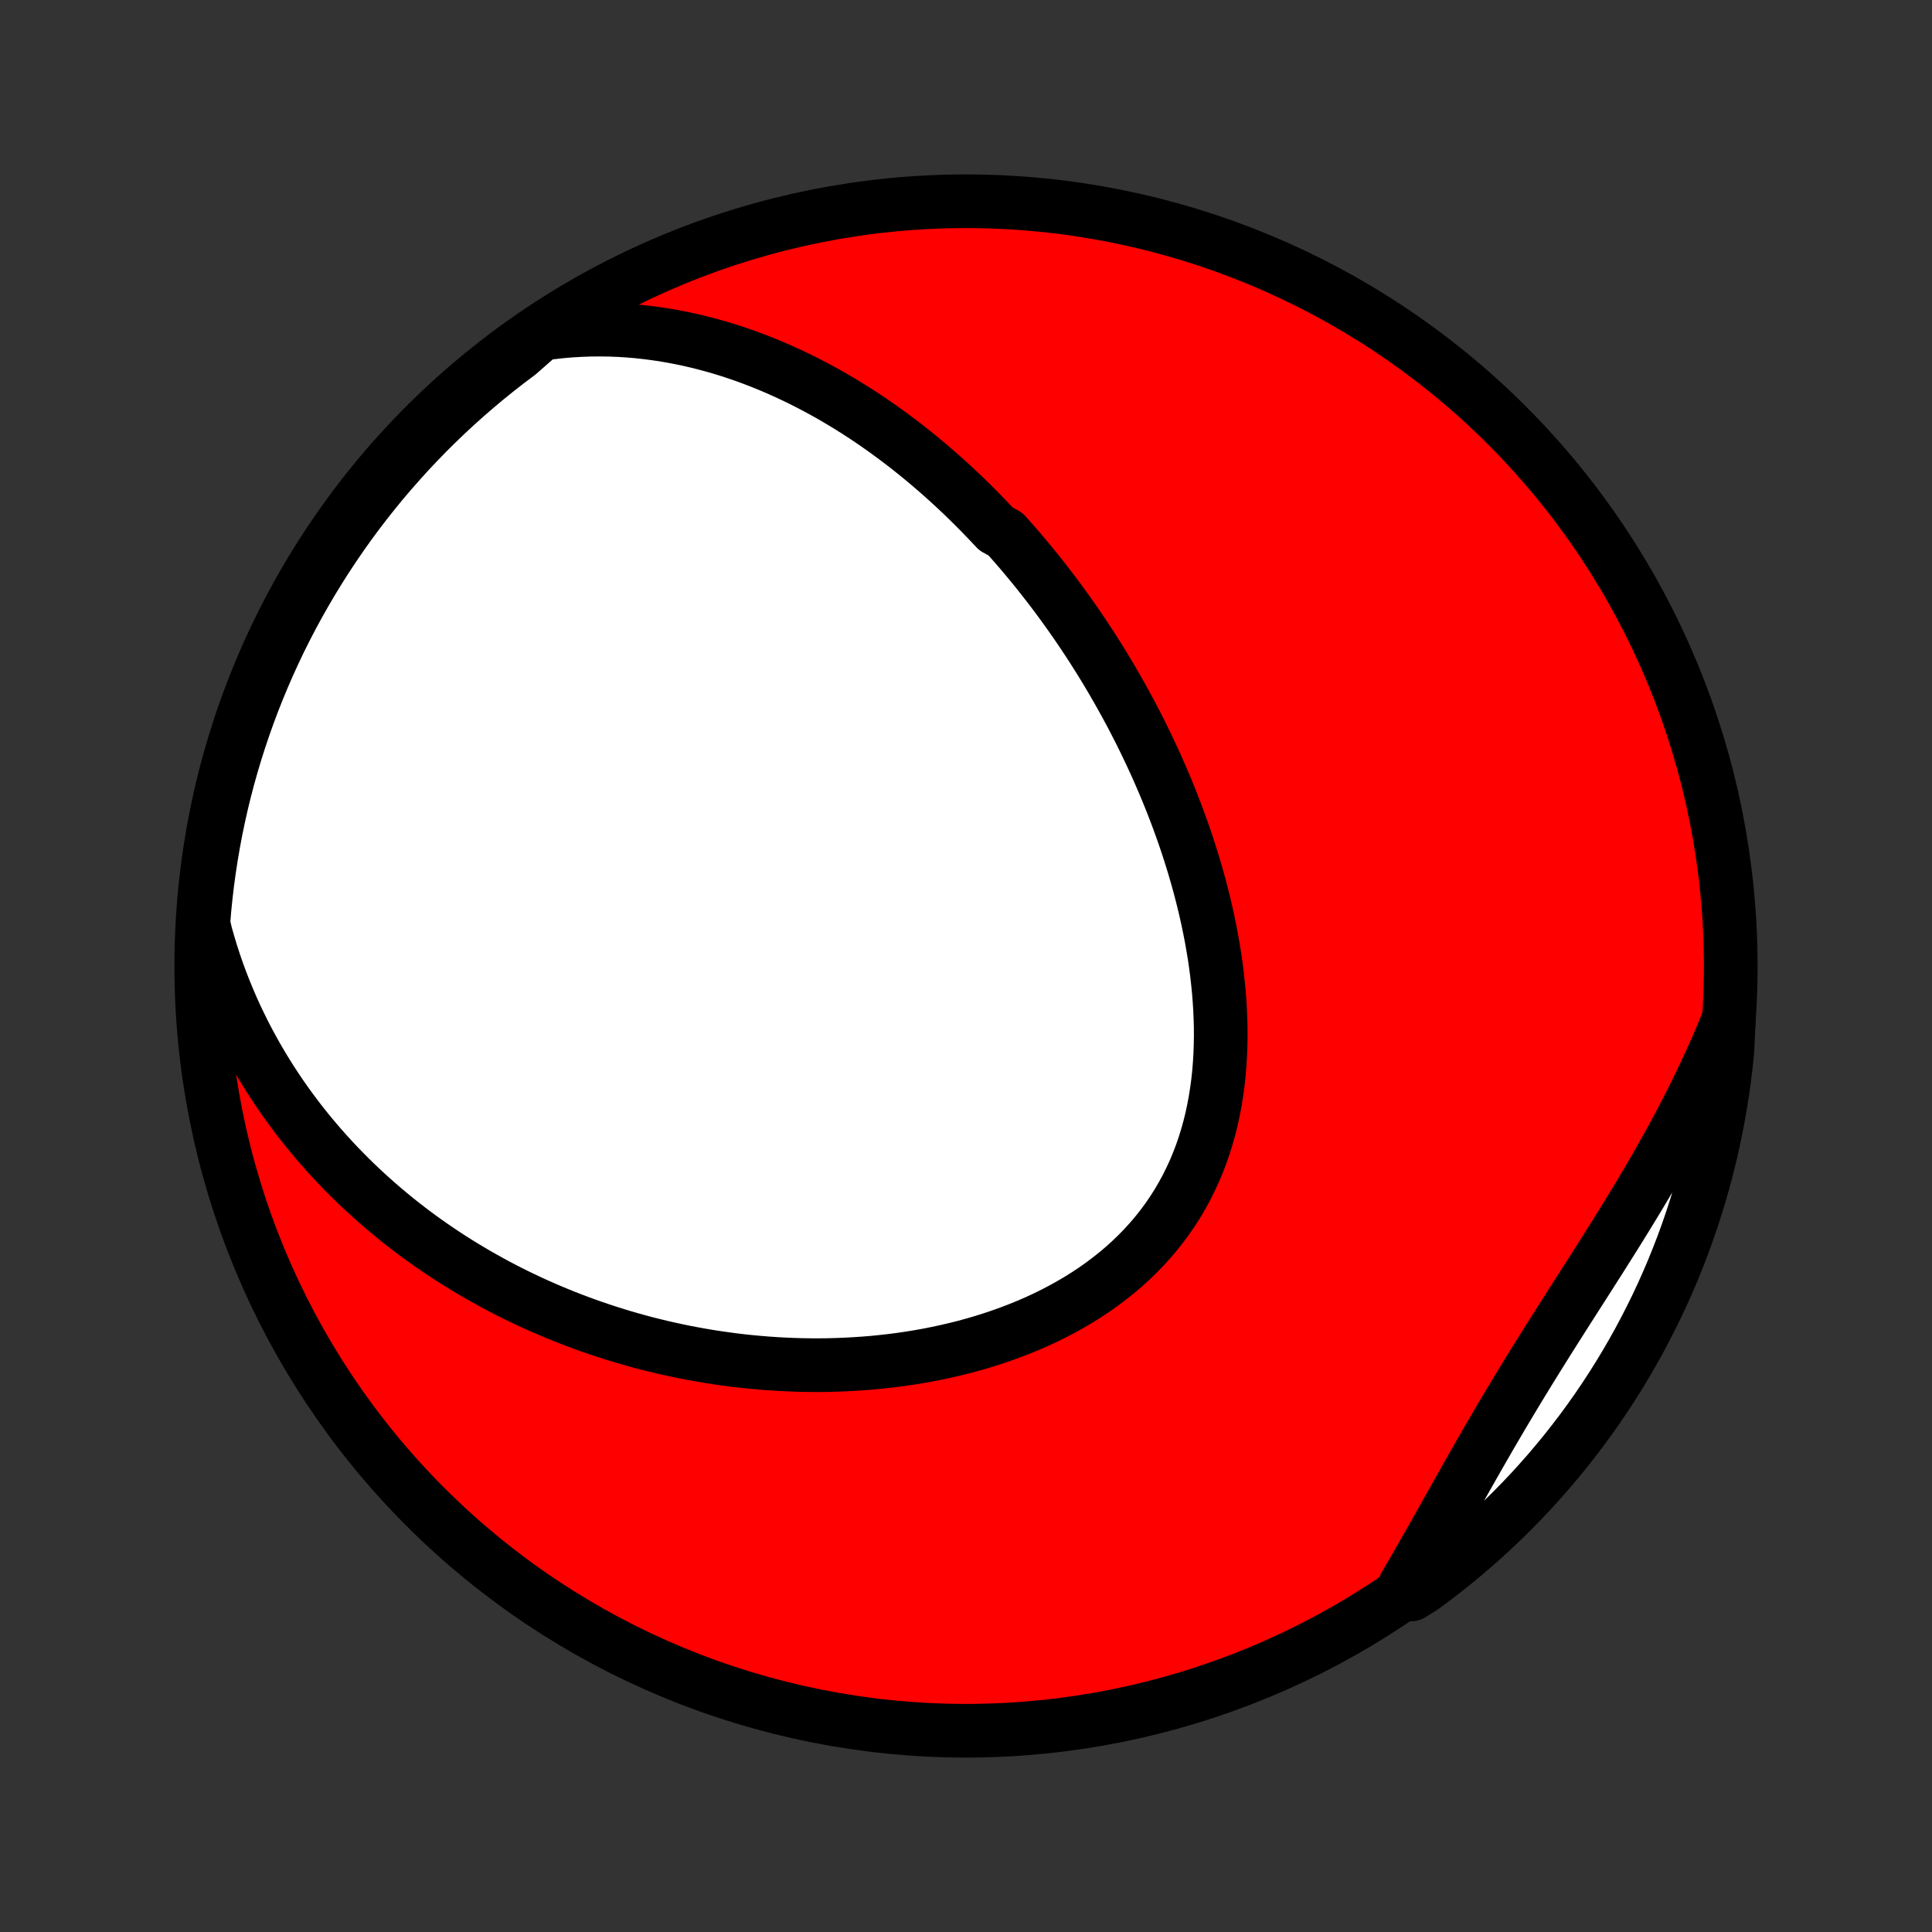 <?xml version="1.0" encoding="utf-8" standalone="no"?>
<!DOCTYPE svg PUBLIC "-//W3C//DTD SVG 1.1//EN"
  "http://www.w3.org/Graphics/SVG/1.1/DTD/svg11.dtd">
<!-- Created with matplotlib (http://matplotlib.org/) -->
<svg height="72pt" version="1.1" viewBox="0 0 72 72" width="72pt" xmlns="http://www.w3.org/2000/svg" xmlns:xlink="http://www.w3.org/1999/xlink">
 <rect x="0" y="0" width="72" height="72" fill="#333333" stroke="none"/>
 <defs>
  <style type="text/css">
*{stroke-linecap:butt;stroke-linejoin:round;}
  </style>
 </defs>
 <g id="figure_1">
  <g id="patch_1">
   <path d="
M0 72
L72 72
L72 0
L0 0
z
" style="fill:none;"/>
  </g>
  <g id="axes_1">
   <g id="PatchCollection_1">
    <defs>
     <path d="
M36 -7.5
C43.558 -7.5 50.808 -10.503 56.153 -15.848
C61.497 -21.192 64.5 -28.442 64.5 -36
C64.5 -43.558 61.497 -50.808 56.153 -56.153
C50.808 -61.497 43.558 -64.5 36 -64.5
C28.442 -64.5 21.192 -61.497 15.848 -56.153
C10.503 -50.808 7.5 -43.558 7.5 -36
C7.5 -28.442 10.503 -21.192 15.848 -15.848
C21.192 -10.503 28.442 -7.5 36 -7.5
z
" id="C0_0_a811fe30f3"/>
     <path d="
M20.163 -59.555
L20.536 -59.606
L20.905 -59.648
L21.271 -59.679
L21.634 -59.7
L21.993 -59.713
L22.348 -59.716
L22.699 -59.712
L23.047 -59.699
L23.39 -59.678
L23.729 -59.65
L24.064 -59.614
L24.395 -59.572
L24.722 -59.524
L25.044 -59.469
L25.363 -59.408
L25.677 -59.342
L25.988 -59.27
L26.294 -59.193
L26.596 -59.111
L26.895 -59.025
L27.189 -58.934
L27.479 -58.838
L27.766 -58.739
L28.049 -58.635
L28.328 -58.528
L28.603 -58.417
L28.875 -58.303
L29.143 -58.185
L29.408 -58.064
L29.669 -57.941
L29.927 -57.814
L30.182 -57.684
L30.433 -57.552
L30.681 -57.418
L30.926 -57.281
L31.168 -57.141
L31.407 -56.999
L31.643 -56.855
L31.877 -56.709
L32.107 -56.56
L32.335 -56.41
L32.56 -56.258
L32.782 -56.103
L33.002 -55.947
L33.219 -55.789
L33.434 -55.629
L33.646 -55.468
L33.856 -55.305
L34.064 -55.14
L34.27 -54.973
L34.473 -54.805
L34.675 -54.635
L34.874 -54.464
L35.071 -54.291
L35.266 -54.116
L35.46 -53.94
L35.651 -53.763
L35.841 -53.584
L36.028 -53.403
L36.214 -53.221
L36.398 -53.037
L36.581 -52.851
L36.762 -52.664
L36.941 -52.476
L37.119 -52.286
L37.47 -52.094
L37.643 -51.901
L37.815 -51.706
L37.985 -51.51
L38.154 -51.311
L38.321 -51.111
L38.487 -50.91
L38.652 -50.707
L38.815 -50.502
L38.977 -50.295
L39.138 -50.087
L39.298 -49.876
L39.456 -49.664
L39.613 -49.45
L39.769 -49.234
L39.923 -49.016
L40.077 -48.796
L40.229 -48.574
L40.38 -48.35
L40.529 -48.125
L40.678 -47.897
L40.825 -47.666
L40.971 -47.434
L41.116 -47.2
L41.259 -46.963
L41.402 -46.724
L41.542 -46.482
L41.682 -46.239
L41.82 -45.993
L41.957 -45.744
L42.093 -45.493
L42.227 -45.24
L42.359 -44.984
L42.491 -44.726
L42.62 -44.465
L42.748 -44.201
L42.874 -43.935
L42.999 -43.666
L43.122 -43.395
L43.243 -43.12
L43.362 -42.843
L43.48 -42.564
L43.595 -42.281
L43.708 -41.996
L43.819 -41.708
L43.928 -41.417
L44.034 -41.124
L44.138 -40.828
L44.239 -40.529
L44.337 -40.227
L44.433 -39.922
L44.526 -39.615
L44.615 -39.305
L44.702 -38.993
L44.784 -38.678
L44.864 -38.36
L44.939 -38.04
L45.011 -37.718
L45.078 -37.393
L45.142 -37.066
L45.2 -36.737
L45.255 -36.406
L45.304 -36.073
L45.348 -35.739
L45.386 -35.402
L45.42 -35.065
L45.447 -34.725
L45.468 -34.385
L45.483 -34.044
L45.492 -33.703
L45.493 -33.361
L45.487 -33.018
L45.474 -32.676
L45.453 -32.334
L45.425 -31.992
L45.388 -31.651
L45.342 -31.312
L45.288 -30.974
L45.225 -30.638
L45.153 -30.303
L45.071 -29.972
L44.979 -29.643
L44.878 -29.317
L44.767 -28.995
L44.645 -28.677
L44.514 -28.363
L44.371 -28.053
L44.219 -27.748
L44.056 -27.449
L43.884 -27.155
L43.7 -26.866
L43.507 -26.584
L43.304 -26.309
L43.091 -26.04
L42.868 -25.777
L42.636 -25.522
L42.396 -25.274
L42.146 -25.033
L41.889 -24.799
L41.623 -24.574
L41.349 -24.356
L41.069 -24.145
L40.782 -23.942
L40.488 -23.747
L40.189 -23.56
L39.884 -23.381
L39.574 -23.209
L39.259 -23.045
L38.941 -22.888
L38.618 -22.739
L38.292 -22.598
L37.962 -22.464
L37.63 -22.337
L37.296 -22.217
L36.96 -22.104
L36.622 -21.998
L36.282 -21.899
L35.942 -21.806
L35.601 -21.721
L35.259 -21.641
L34.917 -21.568
L34.575 -21.5
L34.233 -21.439
L33.891 -21.384
L33.55 -21.334
L33.209 -21.29
L32.87 -21.252
L32.531 -21.218
L32.194 -21.191
L31.857 -21.168
L31.523 -21.15
L31.189 -21.137
L30.858 -21.128
L30.528 -21.124
L30.2 -21.125
L29.873 -21.13
L29.549 -21.14
L29.226 -21.154
L28.906 -21.171
L28.587 -21.193
L28.271 -21.219
L27.956 -21.248
L27.644 -21.281
L27.334 -21.318
L27.026 -21.359
L26.72 -21.403
L26.416 -21.45
L26.115 -21.501
L25.816 -21.555
L25.518 -21.612
L25.223 -21.673
L24.93 -21.736
L24.64 -21.803
L24.351 -21.873
L24.064 -21.945
L23.78 -22.021
L23.498 -22.1
L23.217 -22.181
L22.939 -22.266
L22.663 -22.353
L22.388 -22.443
L22.116 -22.535
L21.845 -22.631
L21.577 -22.729
L21.31 -22.83
L21.045 -22.933
L20.782 -23.04
L20.521 -23.148
L20.262 -23.26
L20.004 -23.374
L19.748 -23.491
L19.494 -23.611
L19.241 -23.733
L18.991 -23.858
L18.741 -23.986
L18.494 -24.116
L18.248 -24.25
L18.004 -24.386
L17.761 -24.524
L17.52 -24.666
L17.28 -24.81
L17.042 -24.957
L16.805 -25.107
L16.57 -25.26
L16.337 -25.416
L16.105 -25.575
L15.874 -25.737
L15.645 -25.902
L15.418 -26.07
L15.192 -26.242
L14.967 -26.416
L14.744 -26.594
L14.523 -26.775
L14.303 -26.96
L14.085 -27.148
L13.868 -27.339
L13.653 -27.534
L13.439 -27.733
L13.227 -27.935
L13.017 -28.141
L12.809 -28.351
L12.602 -28.564
L12.397 -28.782
L12.194 -29.004
L11.993 -29.23
L11.794 -29.46
L11.597 -29.694
L11.402 -29.933
L11.209 -30.176
L11.019 -30.424
L10.831 -30.677
L10.645 -30.934
L10.462 -31.196
L10.282 -31.463
L10.104 -31.735
L9.93 -32.012
L9.758 -32.294
L9.59 -32.582
L9.425 -32.875
L9.263 -33.173
L9.105 -33.477
L8.951 -33.787
L8.8 -34.102
L8.654 -34.423
L8.513 -34.75
L8.376 -35.083
L8.243 -35.422
L8.116 -35.767
L7.994 -36.118
L7.878 -36.476
L7.768 -36.839
L7.663 -37.209
L7.577 -37.585
L7.617 -38.088
L7.667 -38.584
L7.725 -39.079
L7.792 -39.573
L7.867 -40.066
L7.951 -40.557
L8.043 -41.048
L8.144 -41.536
L8.253 -42.024
L8.371 -42.509
L8.497 -42.992
L8.632 -43.473
L8.775 -43.952
L8.926 -44.428
L9.086 -44.902
L9.253 -45.373
L9.429 -45.842
L9.613 -46.307
L9.805 -46.769
L10.005 -47.228
L10.213 -47.684
L10.428 -48.136
L10.652 -48.584
L10.883 -49.028
L11.122 -49.468
L11.369 -49.905
L11.623 -50.337
L11.884 -50.764
L12.153 -51.188
L12.429 -51.606
L12.712 -52.02
L13.002 -52.429
L13.299 -52.833
L13.604 -53.232
L13.915 -53.625
L14.232 -54.014
L14.557 -54.396
L14.888 -54.773
L15.225 -55.145
L15.569 -55.51
L15.918 -55.87
L16.274 -56.223
L16.637 -56.571
L17.004 -56.912
L17.378 -57.247
L17.758 -57.575
L18.142 -57.897
L18.533 -58.212
L18.928 -58.52
L19.329 -58.821
z
" id="C0_1_66d57aecfd"/>
     <path d="
M64.429 -34.033
L64.28 -33.664
L64.126 -33.296
L63.967 -32.927
L63.803 -32.559
L63.635 -32.191
L63.462 -31.823
L63.285 -31.455
L63.104 -31.088
L62.918 -30.72
L62.728 -30.354
L62.535 -29.987
L62.337 -29.621
L62.136 -29.255
L61.931 -28.89
L61.723 -28.525
L61.512 -28.16
L61.297 -27.796
L61.081 -27.433
L60.861 -27.07
L60.64 -26.707
L60.416 -26.345
L60.191 -25.983
L59.964 -25.622
L59.736 -25.261
L59.508 -24.901
L59.278 -24.541
L59.049 -24.181
L58.819 -23.822
L58.589 -23.462
L58.36 -23.104
L58.132 -22.745
L57.905 -22.387
L57.679 -22.029
L57.454 -21.67
L57.231 -21.312
L57.01 -20.955
L56.79 -20.597
L56.573 -20.24
L56.357 -19.882
L56.144 -19.525
L55.932 -19.169
L55.723 -18.812
L55.515 -18.456
L55.31 -18.1
L55.106 -17.745
L54.904 -17.391
L54.704 -17.038
L54.505 -16.685
L54.307 -16.334
L54.11 -15.983
L53.914 -15.634
L53.719 -15.287
L53.525 -14.941
L53.331 -14.598
L53.137 -14.256
L52.943 -13.916
L52.748 -13.578
L52.554 -13.243
L52.359 -12.91
L52.595 -12.58
L52.997 -12.83
L53.394 -13.123
L53.785 -13.423
L54.171 -13.73
L54.551 -14.044
L54.926 -14.364
L55.295 -14.691
L55.658 -15.025
L56.015 -15.365
L56.366 -15.711
L56.711 -16.064
L57.05 -16.422
L57.382 -16.787
L57.708 -17.157
L58.026 -17.533
L58.339 -17.915
L58.644 -18.302
L58.943 -18.694
L59.234 -19.092
L59.519 -19.495
L59.796 -19.903
L60.066 -20.316
L60.329 -20.734
L60.584 -21.156
L60.832 -21.583
L61.073 -22.014
L61.305 -22.45
L61.53 -22.889
L61.748 -23.333
L61.957 -23.78
L62.158 -24.232
L62.352 -24.686
L62.537 -25.145
L62.715 -25.606
L62.884 -26.071
L63.045 -26.539
L63.197 -27.009
L63.342 -27.483
L63.478 -27.959
L63.606 -28.437
L63.725 -28.918
L63.836 -29.401
L63.939 -29.886
L64.033 -30.372
L64.118 -30.861
L64.195 -31.351
L64.263 -31.842
L64.323 -32.335
L64.374 -32.829
z
" id="C0_2_7c451a06f5"/>
    </defs>
    <g clip-path="url(#p1bffca34e9)">
     <use style="fill:#ff0000;stroke:#000000;stroke-width:2.0;" x="0.0" xlink:href="#C0_0_a811fe30f3" y="72.0"/>
    </g>
    <g clip-path="url(#p1bffca34e9)">
     <use style="fill:#ffffff;stroke:#000000;stroke-width:2.0;" x="0.0" xlink:href="#C0_1_66d57aecfd" y="72.0"/>
    </g>
    <g clip-path="url(#p1bffca34e9)">
     <use style="fill:#ffffff;stroke:#000000;stroke-width:2.0;" x="0.0" xlink:href="#C0_2_7c451a06f5" y="72.0"/>
    </g>
   </g>
  </g>
 </g>
 <defs>
  <clipPath id="p1bffca34e9">
   <rect height="72.0" width="72.0" x="0.0" y="0.0"/>
  </clipPath>
 </defs>
</svg>
